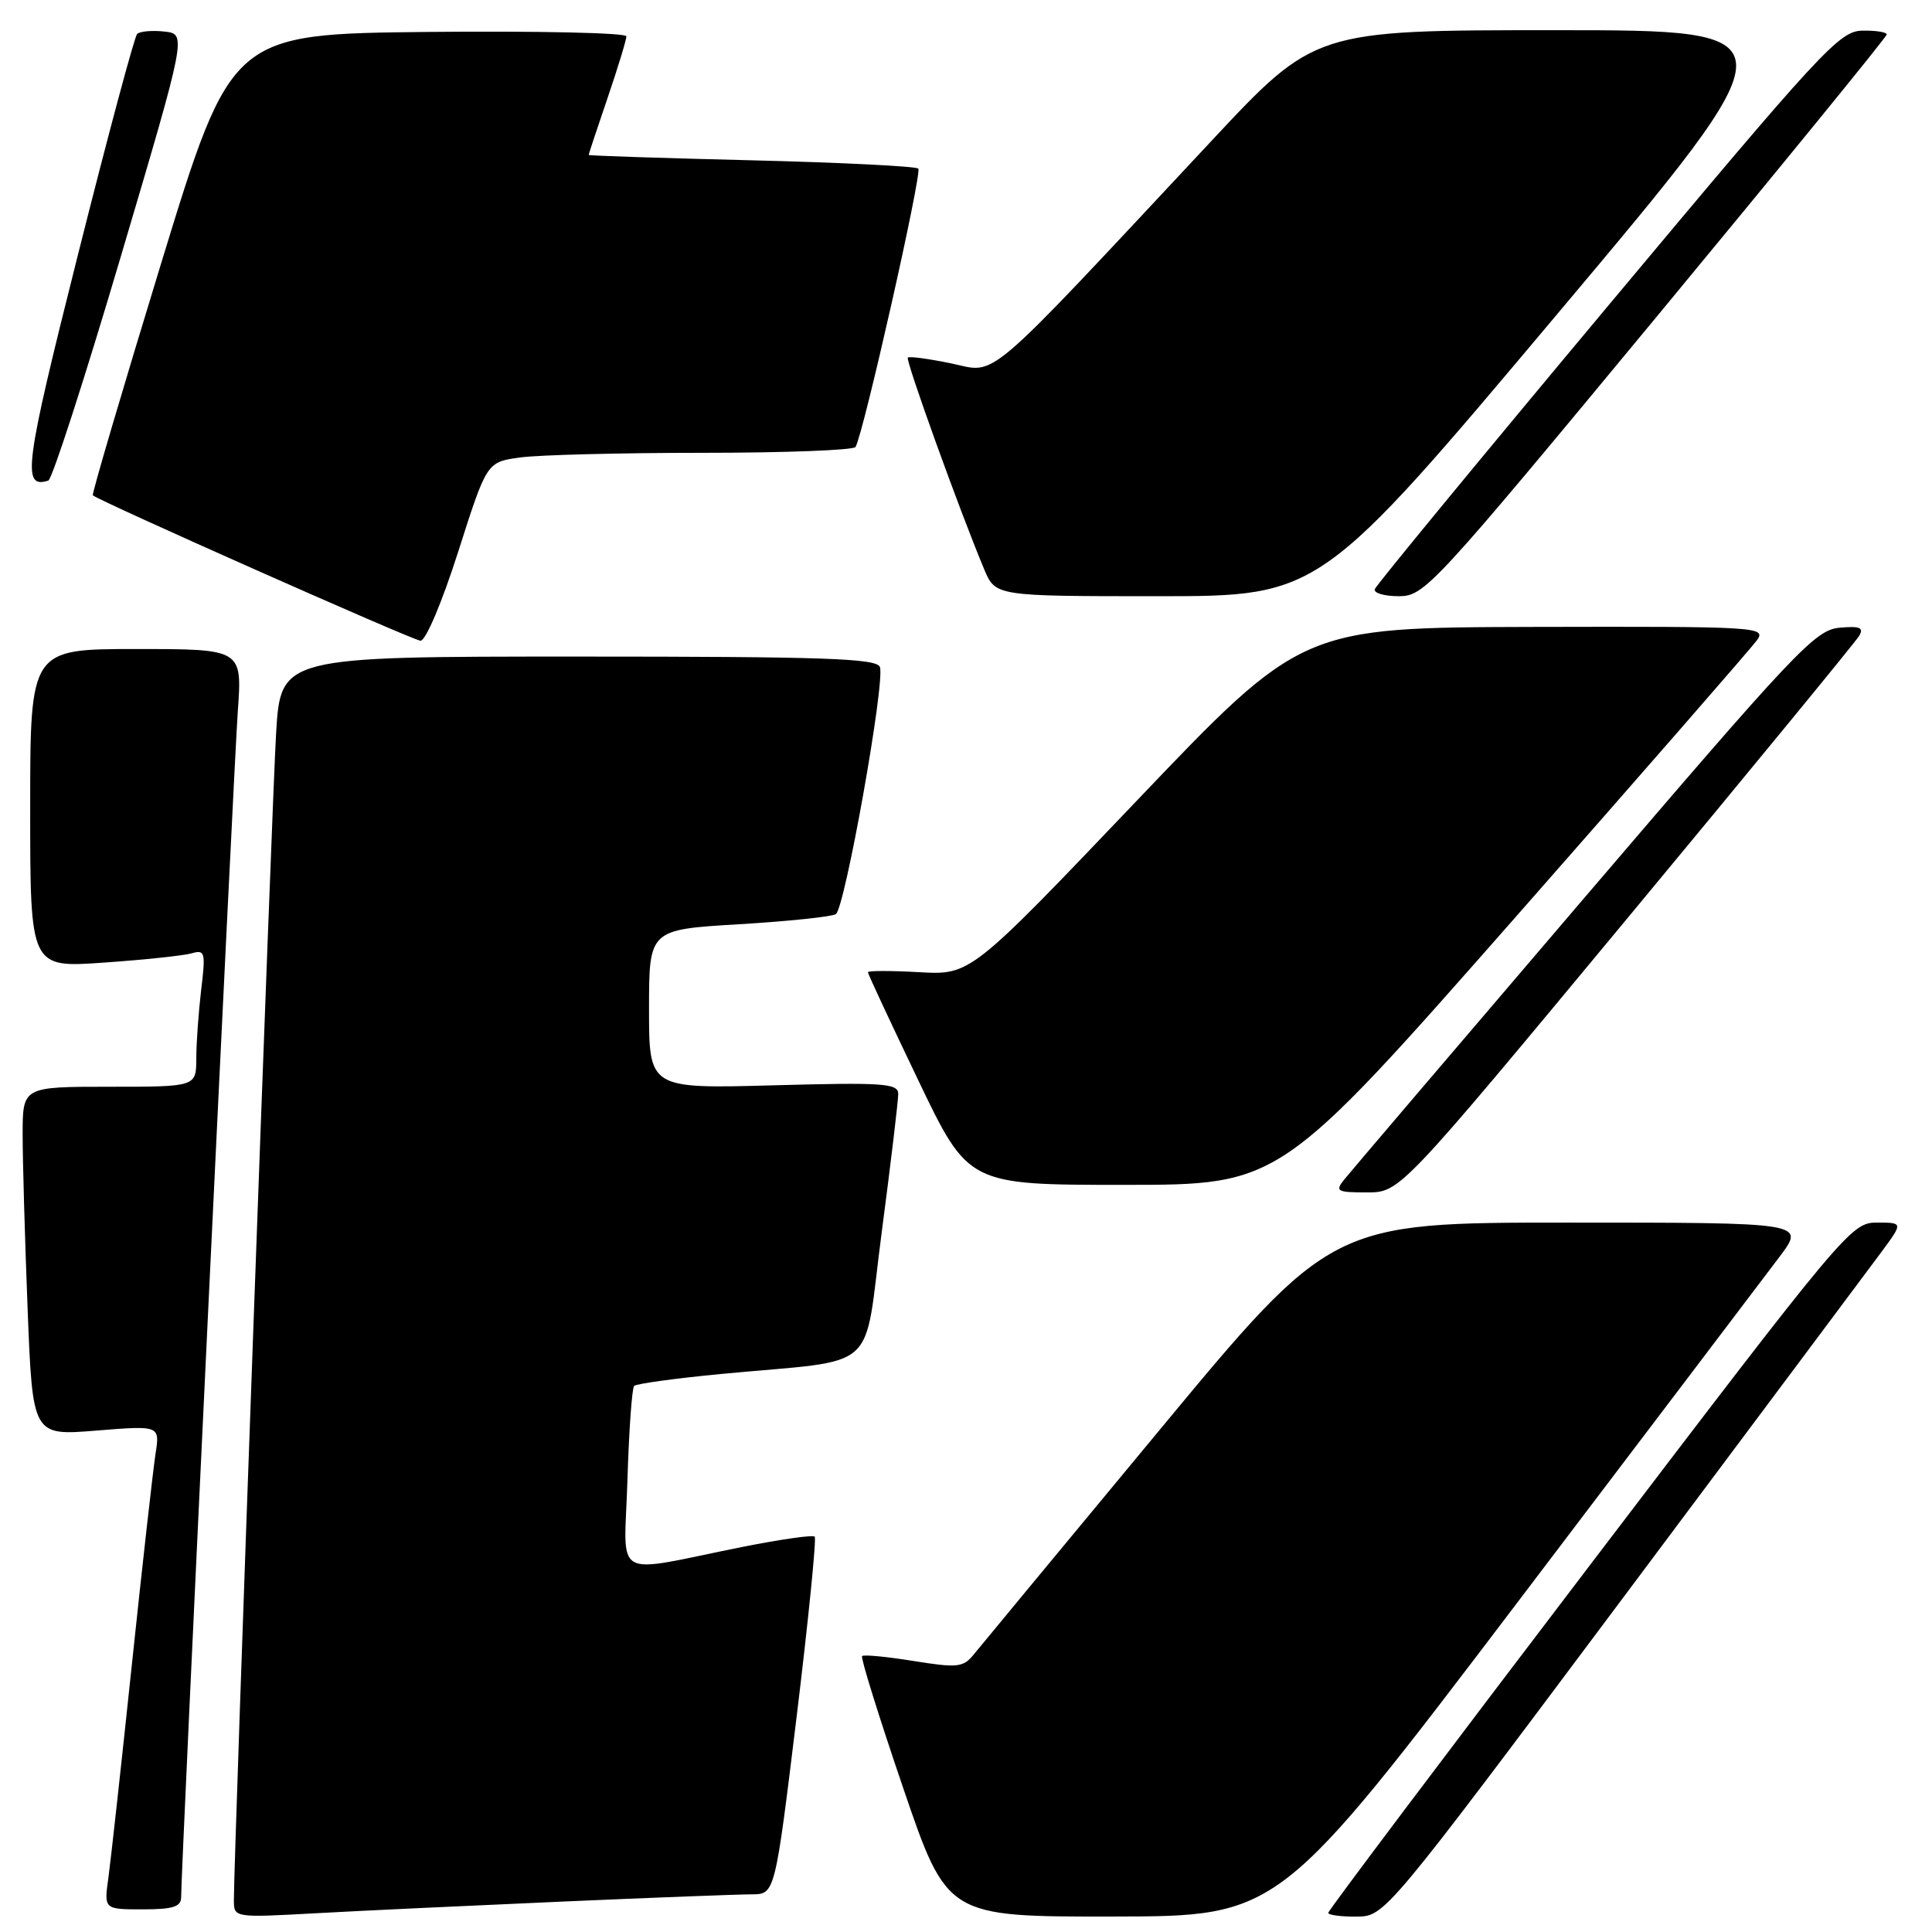 <?xml version="1.0" encoding="UTF-8" standalone="no"?>
<!DOCTYPE svg PUBLIC "-//W3C//DTD SVG 1.1//EN" "http://www.w3.org/Graphics/SVG/1.1/DTD/svg11.dtd" >
<svg xmlns="http://www.w3.org/2000/svg" xmlns:xlink="http://www.w3.org/1999/xlink" version="1.1" viewBox="0 0 256 256">
 <g >
 <path fill="currentColor"
d=" M 74.50 251.97 C 86.60 251.44 97.89 251.01 99.60 251.01 C 102.69 251.00 102.69 251.00 105.55 227.54 C 107.12 214.63 108.20 203.87 107.95 203.61 C 107.70 203.36 103.44 203.97 98.50 204.95 C 80.70 208.51 82.74 209.68 83.14 196.08 C 83.34 189.53 83.74 183.93 84.03 183.64 C 84.32 183.35 89.49 182.64 95.53 182.06 C 116.94 180.02 114.32 182.33 116.84 163.22 C 118.05 154.02 119.03 145.79 119.02 144.93 C 119.00 143.55 117.02 143.41 102.50 143.81 C 86.00 144.26 86.00 144.26 86.00 133.72 C 86.00 123.18 86.00 123.18 97.89 122.47 C 104.43 122.08 110.21 121.47 110.75 121.13 C 111.96 120.35 117.32 90.28 116.59 88.38 C 116.15 87.24 109.24 87.00 76.63 87.00 C 37.19 87.00 37.19 87.00 36.58 97.25 C 36.03 106.45 30.98 246.19 30.99 251.80 C 31.00 254.10 31.03 254.11 41.75 253.52 C 47.66 253.19 62.40 252.50 74.50 251.97 Z  M 201.00 212.42 C 218.32 189.59 234.01 168.91 235.85 166.46 C 239.19 162.00 239.19 162.00 207.80 162.00 C 176.42 162.00 176.42 162.00 153.46 189.71 C 140.83 204.94 129.82 218.25 128.99 219.27 C 127.63 220.94 126.84 221.02 121.05 220.09 C 117.51 219.52 114.44 219.22 114.23 219.44 C 114.02 219.65 116.47 227.51 119.67 236.90 C 125.50 253.98 125.50 253.98 147.50 253.95 C 169.50 253.92 169.50 253.92 201.00 212.42 Z  M 215.00 211.80 C 232.32 188.63 247.78 167.95 249.34 165.84 C 252.17 162.00 252.17 162.00 248.70 162.00 C 245.30 162.00 244.55 162.90 210.62 207.46 C 191.58 232.46 176.00 253.16 176.00 253.46 C 176.00 253.75 177.69 253.98 179.75 253.96 C 183.50 253.92 183.50 253.92 215.00 211.80 Z  M 24.00 251.40 C 24.00 247.67 30.98 101.76 31.51 94.25 C 32.10 86.00 32.10 86.00 18.05 86.00 C 4.00 86.00 4.00 86.00 4.00 107.12 C 4.00 128.24 4.00 128.24 13.75 127.55 C 19.11 127.18 24.36 126.62 25.40 126.32 C 27.16 125.81 27.26 126.18 26.66 131.13 C 26.31 134.09 26.01 138.19 26.01 140.25 C 26.00 144.00 26.00 144.00 14.50 144.00 C 3.00 144.00 3.00 144.00 3.00 150.34 C 3.00 153.83 3.30 164.23 3.66 173.46 C 4.32 190.25 4.32 190.25 12.76 189.56 C 21.20 188.88 21.20 188.88 20.60 192.69 C 20.28 194.79 18.87 207.30 17.48 220.50 C 16.09 233.70 14.69 246.41 14.37 248.75 C 13.77 253.00 13.77 253.00 18.89 253.00 C 22.90 253.00 24.00 252.66 24.00 251.40 Z  M 215.50 121.84 C 232.00 101.95 245.88 85.04 246.34 84.27 C 247.00 83.16 246.46 82.93 243.72 83.18 C 240.52 83.48 237.92 86.23 209.88 119.03 C 193.17 138.58 178.88 155.34 178.13 156.28 C 176.87 157.85 177.13 158.00 181.13 158.00 C 185.50 158.00 185.50 158.00 215.50 121.84 Z  M 200.55 121.83 C 217.57 102.48 232.09 85.83 232.81 84.83 C 234.06 83.07 232.97 83.00 203.31 83.07 C 172.50 83.15 172.50 83.15 150.55 106.18 C 128.60 129.20 128.60 129.20 121.80 128.82 C 118.06 128.61 115.00 128.61 115.00 128.82 C 115.00 129.04 118.00 135.47 121.66 143.11 C 128.31 157.00 128.31 157.00 148.95 157.00 C 169.59 157.00 169.59 157.00 200.55 121.83 Z  M 60.71 73.12 C 64.50 61.23 64.50 61.23 68.89 60.62 C 71.30 60.28 82.19 60.00 93.08 60.00 C 103.97 60.00 113.10 59.65 113.36 59.23 C 114.39 57.56 122.21 22.88 121.68 22.34 C 121.36 22.03 111.41 21.53 99.55 21.24 C 87.70 20.95 78.00 20.63 78.00 20.53 C 78.00 20.43 79.12 17.04 80.50 13.00 C 81.88 8.96 83.00 5.27 83.00 4.81 C 83.00 4.35 71.22 4.09 56.83 4.23 C 30.66 4.50 30.66 4.50 21.34 34.93 C 16.22 51.67 12.15 65.48 12.30 65.63 C 13.00 66.33 54.64 84.82 55.71 84.90 C 56.39 84.96 58.54 79.90 60.71 73.12 Z  M 206.44 41.50 C 237.97 4.00 237.97 4.00 206.10 4.00 C 174.23 4.00 174.23 4.00 160.45 18.75 C 129.89 51.45 132.23 49.45 126.07 48.16 C 123.08 47.54 120.48 47.19 120.29 47.38 C 119.96 47.71 127.11 67.55 130.40 75.41 C 131.90 79.00 131.90 79.00 153.41 79.00 C 174.91 79.00 174.91 79.00 206.44 41.50 Z  M 219.43 42.07 C 236.24 21.75 250.00 4.88 250.00 4.57 C 250.00 4.25 248.54 4.03 246.75 4.06 C 243.72 4.13 241.41 6.63 213.00 40.62 C 196.22 60.69 182.35 77.54 182.17 78.06 C 181.98 78.58 183.42 79.00 185.35 79.00 C 188.75 79.00 189.82 77.84 219.43 42.07 Z  M 16.02 33.95 C 24.74 4.50 24.74 4.50 21.77 4.18 C 20.14 4.00 18.52 4.15 18.17 4.50 C 17.82 4.85 14.28 18.03 10.32 33.79 C 3.26 61.82 2.87 64.80 6.40 63.68 C 6.90 63.53 11.23 50.15 16.02 33.95 Z "/>
</g>
</svg>